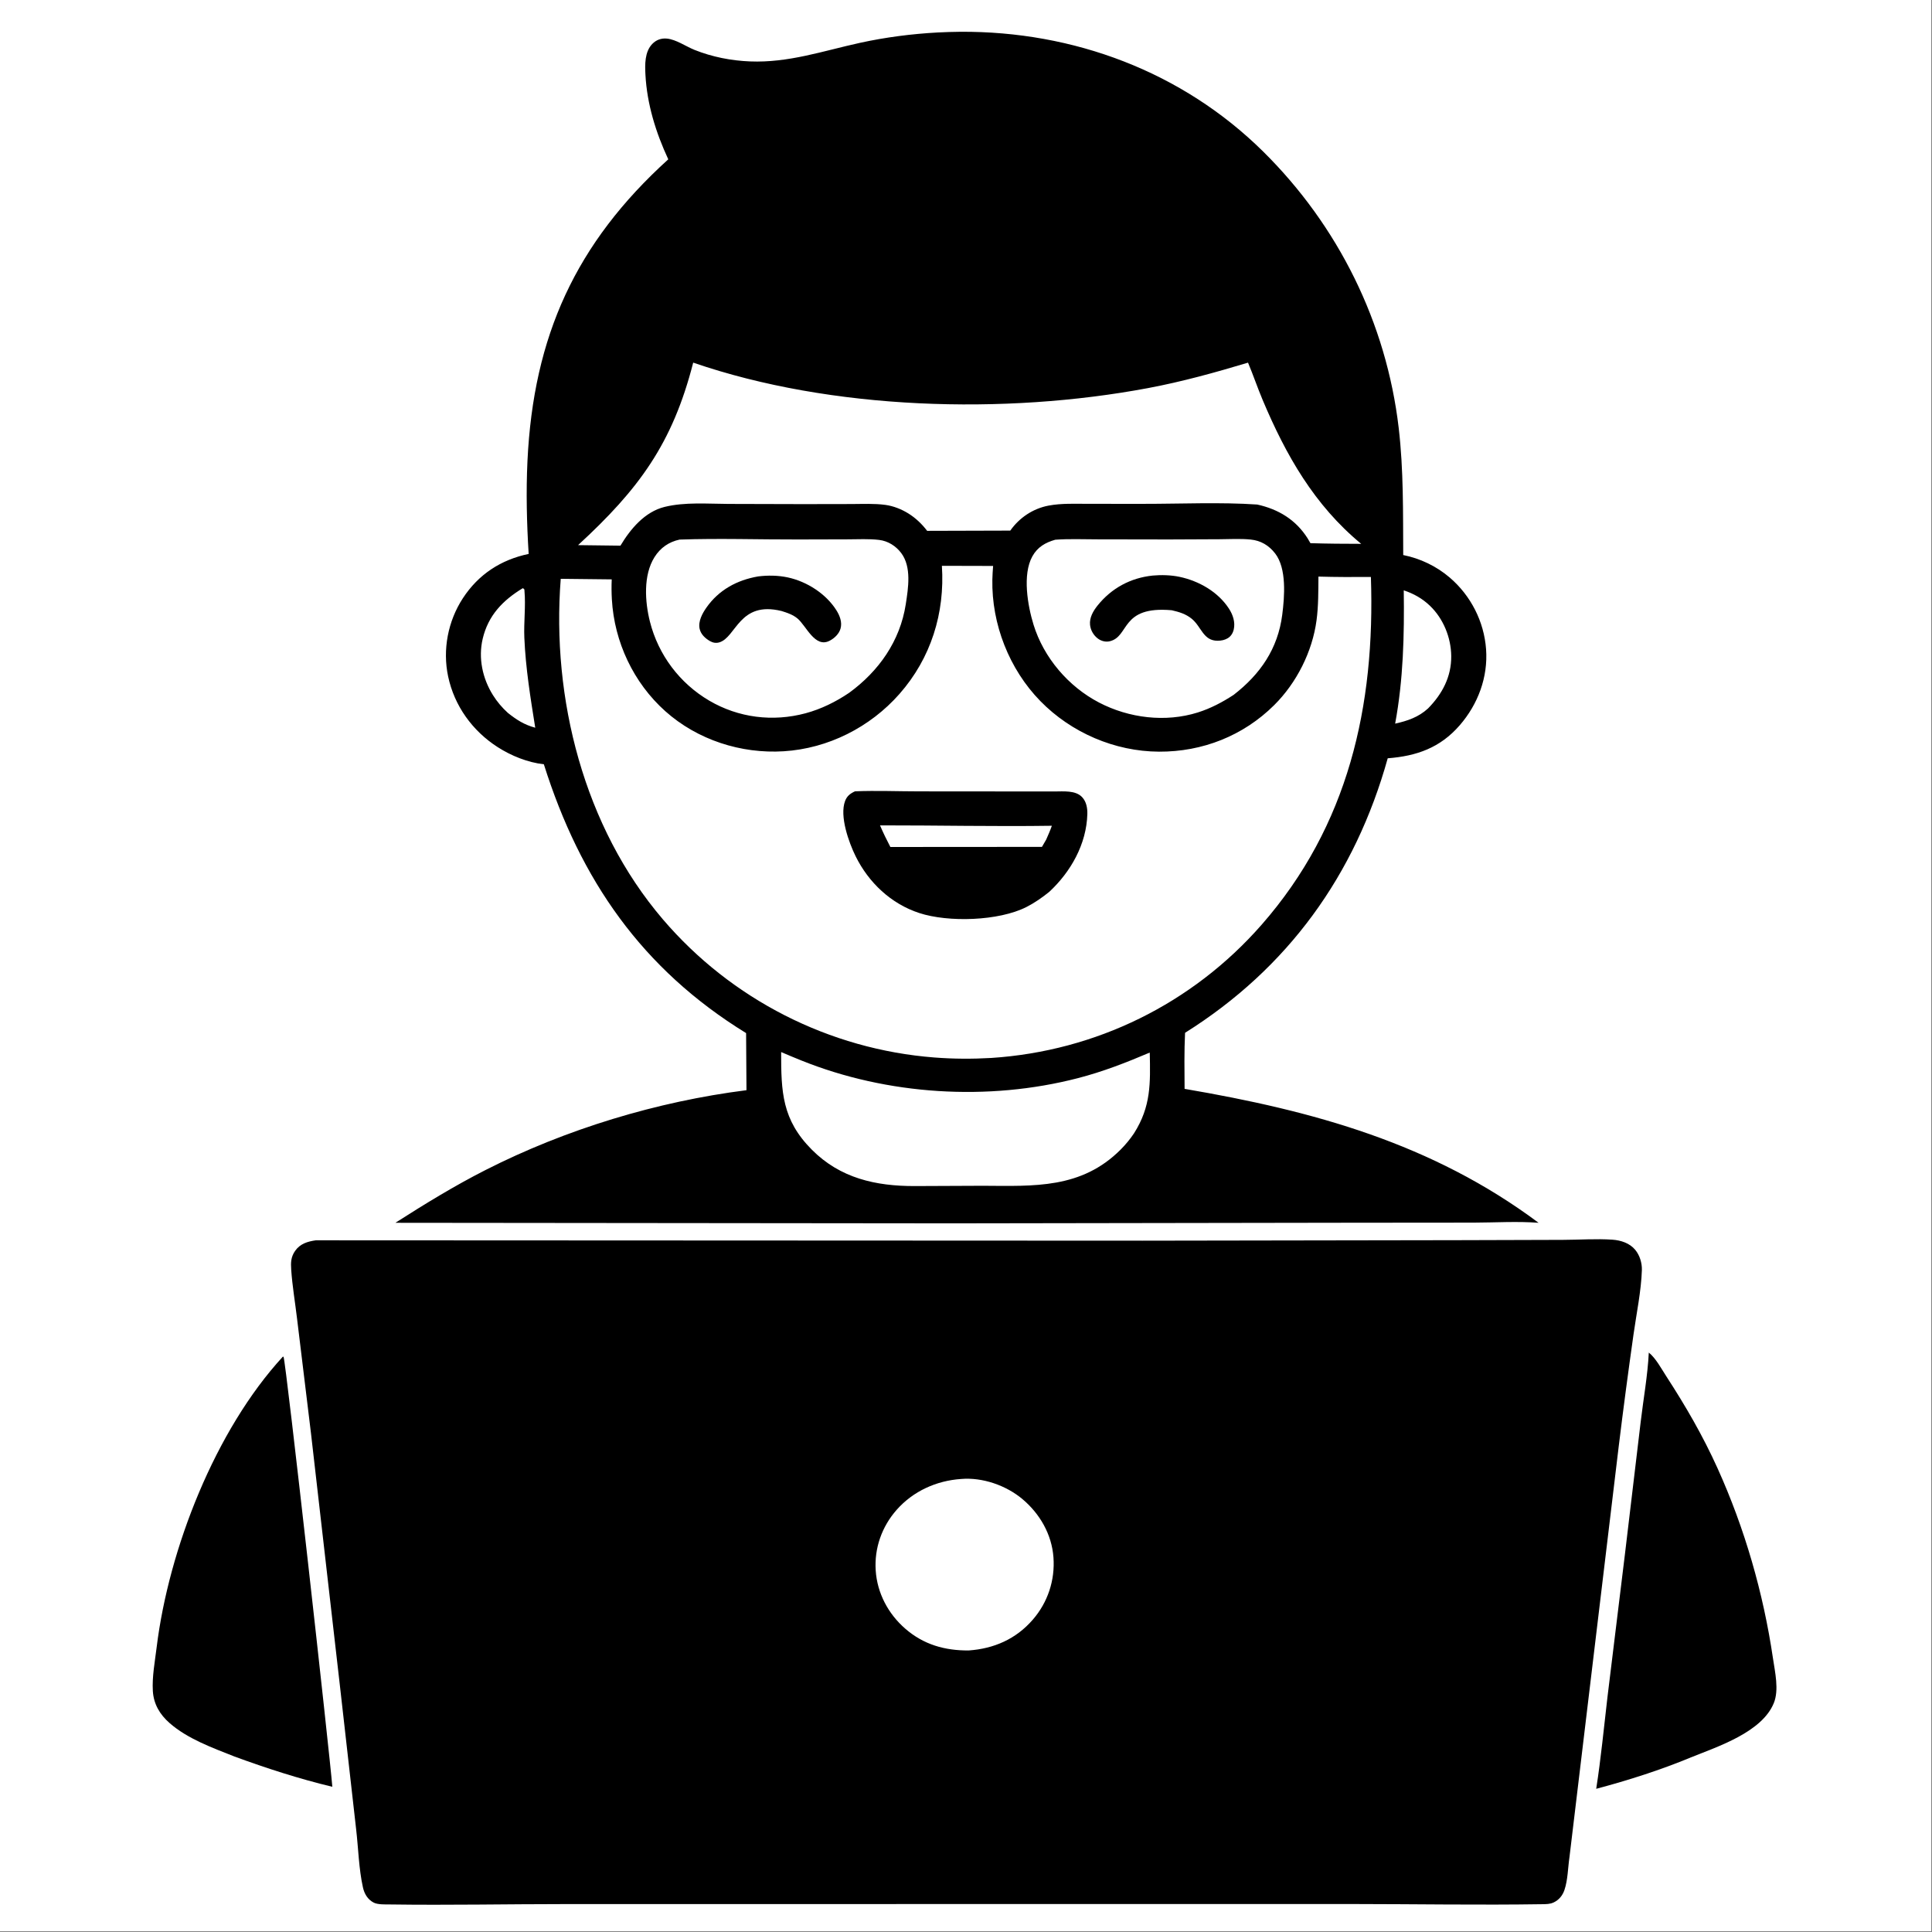 <?xml version="1.0" encoding="utf-8" ?>
<svg xmlns="http://www.w3.org/2000/svg" xmlns:xlink="http://www.w3.org/1999/xlink" width="1049" height="1049">
	<rect width="100%" height="100%" fill="#808080" stroke="none"/>
	<path fill="white" transform="scale(1.024 1.024)" d="M0 0L0 1024L1024 1024L1024 0L0 0Z"/>
	<path transform="scale(1.024 1.024)" d="M354.343 84.475C347.753 70.285 343.059 55.249 342.229 39.541C341.943 34.126 341.832 27.509 345.839 23.319C347.903 21.161 350.617 20.171 353.588 20.458C358.539 20.937 363.636 24.603 368.266 26.457C377.575 30.184 387.655 32.164 397.661 32.566C418.124 33.388 436.335 27.016 455.982 22.716C469.561 19.744 483.41 17.96 497.284 17.214C501.234 17.026 505.182 16.877 509.136 16.851C569.166 16.464 626.925 37.98 669.83 80.412C709.588 119.732 735.103 171.179 741.634 226.863C744.267 249.314 743.903 271.753 744.039 294.302C753.086 296.116 761.675 300.226 768.694 306.235C779.877 315.81 786.91 329.563 787.972 344.256C789.043 359.075 783.687 373.391 774.012 384.548C763.654 396.492 751.217 400.886 735.819 402.071C718.557 463.931 682.947 513.373 628.36 547.633C627.884 557.514 628.035 567.461 628.108 577.352C696.319 588.979 759.377 606.23 815.812 648.367C804.594 647.498 792.745 648.253 781.463 648.282L716.965 648.335L504.883 648.665L209.647 648.37C225.222 638.417 240.937 628.771 257.43 620.392C300.144 598.693 348.288 584.081 395.807 578.056L395.608 547.787C340.396 513.807 307.746 466.616 288.367 405.247C279.871 404.316 271.051 400.75 263.892 396.155C250.498 387.559 240.921 374.285 237.61 358.668C234.604 344.486 237.512 329.338 245.424 317.212C253.69 304.542 265.617 296.778 280.318 293.708C279.302 277.327 278.898 260.744 279.684 244.342C282.845 178.342 305.189 129.026 354.343 84.475ZM367.557 192.274C356.579 235.285 338.715 259.411 306.509 289.051L328.986 289.329C334.276 280.476 341.897 271.359 352.405 268.776C363.222 266.117 375.258 267.161 386.338 267.199L425.688 267.303L451.485 267.258C457.417 267.236 463.612 266.918 469.494 267.717C473.743 268.294 478.073 270.023 481.702 272.289C485.517 274.67 488.9 277.889 491.603 281.472L535.686 281.345C540.476 274.508 547.751 269.642 556.003 268.087C562.908 266.786 570.215 267.153 577.212 267.15L606.363 267.159C625.853 267.175 647.392 266.203 666.619 267.522C677.885 270.002 687.127 275.589 693.384 285.514C693.899 286.331 694.378 287.161 694.836 288.011C703.812 288.284 712.77 288.358 721.749 288.362C696.942 267.913 681.862 241.399 669.53 212.136C666.769 205.585 664.496 198.832 661.746 192.29C644.164 197.567 626.77 202.394 608.705 205.784C532.797 220.029 440.8 217.479 367.557 192.274ZM360.355 286.104C354.646 287.33 350.183 290.427 347.049 295.394C341 304.98 341.96 319.117 344.619 329.636C349.07 347.247 360.424 362.333 376.089 371.518C391.604 380.616 409.77 382.856 427.126 378.206C435.353 376.002 443.204 372.122 450.242 367.356C465.955 355.895 477.252 339.929 480.266 320.407C481.583 311.877 483.41 300.669 477.881 293.279C475.073 289.525 470.879 286.857 466.186 286.289C460.745 285.631 455.011 285.961 449.53 285.974L423.16 286.046C402.29 286.105 381.2 285.368 360.355 286.104ZM559.542 286.182C554.29 287.682 550.126 290.056 547.386 295.006C542.027 304.69 544.913 321.162 548.007 331.199C553.415 348.742 566.513 364.051 582.743 372.509C598.612 380.777 617.944 383.179 635.128 377.77C641.936 375.626 648.176 372.326 654.132 368.433C668.238 357.51 677.577 344.004 679.885 326.008C681.117 316.398 682.312 301.413 676.129 293.463C672.781 289.159 668.536 286.624 663.106 286.082C657.758 285.549 652.19 285.875 646.815 285.92L619.76 286.041L581.581 285.974C574.295 285.962 566.801 285.644 559.542 286.182ZM499.422 300.017C501.077 325.044 493.646 348.955 476.927 367.95C461.387 385.606 439.122 396.877 415.588 398.348C392.926 399.764 369.808 392.321 352.774 377.109C335.898 362.037 325.715 340.364 324.434 317.82C324.235 314.304 324.202 310.725 324.359 307.206L297.324 306.907C292.367 370.322 309.58 438.405 351.427 487.406C387.729 529.914 439.721 556.411 495.441 560.72C505.535 561.501 515.522 561.545 525.624 560.963C581.102 557.331 632.197 532.243 668.89 490.401C714.971 437.853 729.226 374.377 726.897 305.922C717.613 306 708.361 305.995 699.079 305.726C699.019 313.442 699.097 321.223 698.078 328.887C695.864 345.538 687.523 362.052 675.628 373.871C659.25 390.144 637.581 398.671 614.544 398.558C591.072 398.443 568.005 388.491 551.61 371.71C535.129 354.842 525.738 330.909 526.181 307.34C526.226 304.921 526.403 302.499 526.579 300.086L499.422 300.017ZM277.163 311.898C266.594 318.331 258.861 326.306 255.941 338.699C253.526 348.95 255.834 359.708 261.368 368.562C263.56 372.07 266.24 375.228 269.299 378.01C273.958 381.7 277.979 384.3 283.804 385.86C281.254 369.917 278.719 354.324 278.025 338.158C277.674 329.967 278.816 321.409 278.095 313.346C277.996 312.237 278.211 312.685 277.384 311.945L277.163 311.898ZM744.321 313.024C744.645 336.715 744.101 360.309 739.759 383.691C746.33 382.24 752.138 380.272 757.199 375.642C764.728 367.978 769.599 358.862 769.494 347.888C769.4 338.074 765.335 328.047 758.232 321.226C754.224 317.376 749.575 314.76 744.321 313.024ZM414.189 557.842C414.183 578.963 414.645 593.69 430.43 609.571C445.5 624.733 464.301 628.932 485.009 628.892L521.214 628.738C548.308 628.881 573.348 630.423 594.193 609.561C596.822 606.929 599.262 603.973 601.324 600.876C610.339 586.626 609.991 574.422 609.644 558.106C597.088 563.449 584.773 568.25 571.546 571.671C523.849 584.01 470.484 580.659 424.8 562.261C421.247 560.83 417.711 559.35 414.189 557.842Z"/>
	<path transform="scale(1.024 1.024)" d="M621.287 323.573C593.941 321.149 599.066 337.55 588.37 340.034C586.254 340.526 583.939 339.916 582.206 338.648C579.866 336.938 578.266 334.196 577.977 331.306C577.595 327.499 579.653 323.958 581.946 321.095C589.355 311.85 599.489 306.392 611.231 305.182C615.773 304.76 620.904 304.911 625.382 305.852C635.678 308.017 645.793 313.76 651.618 322.704C653.735 325.954 655.067 329.885 654.171 333.775C653.734 335.675 652.716 337.359 651.031 338.388C649.413 339.375 647.529 339.739 645.654 339.748C637.958 339.788 637.057 332.329 631.93 328.118C628.754 325.511 625.196 324.477 621.287 323.573Z"/>
	<path transform="scale(1.024 1.024)" d="M414.43 323.987C391.92 318.436 390.403 337.973 381.373 340.618C379.705 341.106 378.051 340.836 376.551 339.988C374.007 338.552 371.605 336.358 370.964 333.399C370.115 329.48 372.373 325.307 374.543 322.205C381.122 312.796 390.792 307.587 401.92 305.65C407.147 304.989 412.594 305.065 417.754 306.175C427.817 308.339 437.967 314.816 443.499 323.607C445.273 326.428 446.626 329.906 445.693 333.256C444.898 336.114 442.444 338.438 439.865 339.763C432.067 343.77 427.484 331.78 422.841 327.933C420.387 325.899 417.418 324.92 414.43 323.987Z"/>
	<path transform="scale(1.024 1.024)" d="M556.352 472.891C552.564 475.939 548.535 478.761 544.19 480.959C529.531 488.374 502.868 489.185 487.376 484.105C472.453 479.211 460.599 468.012 453.688 454.023C450.064 446.687 445.064 432.74 448.095 424.711C449.101 422.047 450.855 420.733 453.366 419.583C464.654 419.123 476.135 419.603 487.446 419.609L559.059 419.665C563.806 419.666 570.314 418.94 573.803 422.696C576.04 425.105 576.633 428.482 576.546 431.659C576.108 447.574 567.771 462.285 556.352 472.891ZM466.617 437.642C468.293 441.559 470.123 445.332 472.109 449.102L552.482 449.046L554.728 445.179C555.785 442.754 556.865 440.348 557.738 437.848C527.363 438.296 496.99 437.609 466.617 437.642Z"/>
	<path transform="scale(1.024 1.024)" d="M832.18 984.797C831.349 990.391 831.338 996.818 829.515 1002.16C828.52 1005.08 826.615 1007.42 823.808 1008.74C821.888 1009.64 819.966 1009.64 817.89 1009.67C784.241 1010.19 750.485 1009.6 716.824 1009.58L517.546 1009.59L299.904 1009.61C268.95 1009.61 237.909 1010.25 206.967 1009.81C204.465 1009.78 200.351 1009.98 198.129 1008.82C194.912 1007.14 193.189 1004.14 192.434 1000.74C190.243 990.878 190.01 979.975 188.832 969.911L180.178 893.354L164.894 759.993L157.508 699.189C156.489 690.594 155.004 681.914 154.41 673.287C154.148 669.477 154.22 666.492 156.5 663.234C159.15 659.447 163.134 658.27 167.451 657.655L605.8 657.851L773.049 657.584L828.773 657.42C837.378 657.397 846.424 656.728 854.987 657.326C859.464 657.639 864.114 659.147 867.064 662.712C869.449 665.596 870.702 669.717 870.583 673.429C870.229 684.449 867.705 696.539 866.151 707.525C863.35 727.324 860.716 747.103 858.297 766.952L832.18 984.797ZM509.581 784.206C496.512 785.103 484.188 790.662 475.443 800.562C467.578 809.467 463.535 820.902 464.331 832.769C465.134 844.756 470.956 855.721 479.984 863.569C489.73 872.04 500.953 875.217 513.65 875.129C527.035 874.175 538.697 869.102 547.604 858.829C555.595 849.614 559.466 837.896 558.577 825.745C557.687 813.592 551.398 802.673 542.155 794.889C533.518 787.616 520.919 783.222 509.581 784.206Z"/>
	<path transform="scale(1.024 1.024)" d="M846.364 948.486C848.889 932.412 850.415 916.127 852.321 899.967L861.568 824.325L869.94 753.998C871.382 741.77 873.64 729.474 874.253 717.18C877.964 720.147 881.019 725.898 883.607 729.881C893.866 745.673 902.948 761.363 910.709 778.539C925.131 810.455 934.962 844.583 940.076 879.219C941.146 886.465 943.4 896.025 940.532 903.045C934.226 918.485 910.883 926.064 896.63 931.807C880.517 938.512 863.229 944.008 846.364 948.486Z"/>
	<path transform="scale(1.024 1.024)" d="M124.346 931.38C112.649 926.734 99.502 922.023 89.942 913.644C84.744 909.089 81.459 903.597 81.041 896.585C80.594 889.099 82.15 880.882 83.063 873.441C89.451 821.39 114.16 758.242 150.013 719.314L150.347 719.469C151.544 721.329 174.894 930.547 176.213 947.421C158.656 943.205 141.286 937.598 124.346 931.38Z"/>
</svg>
